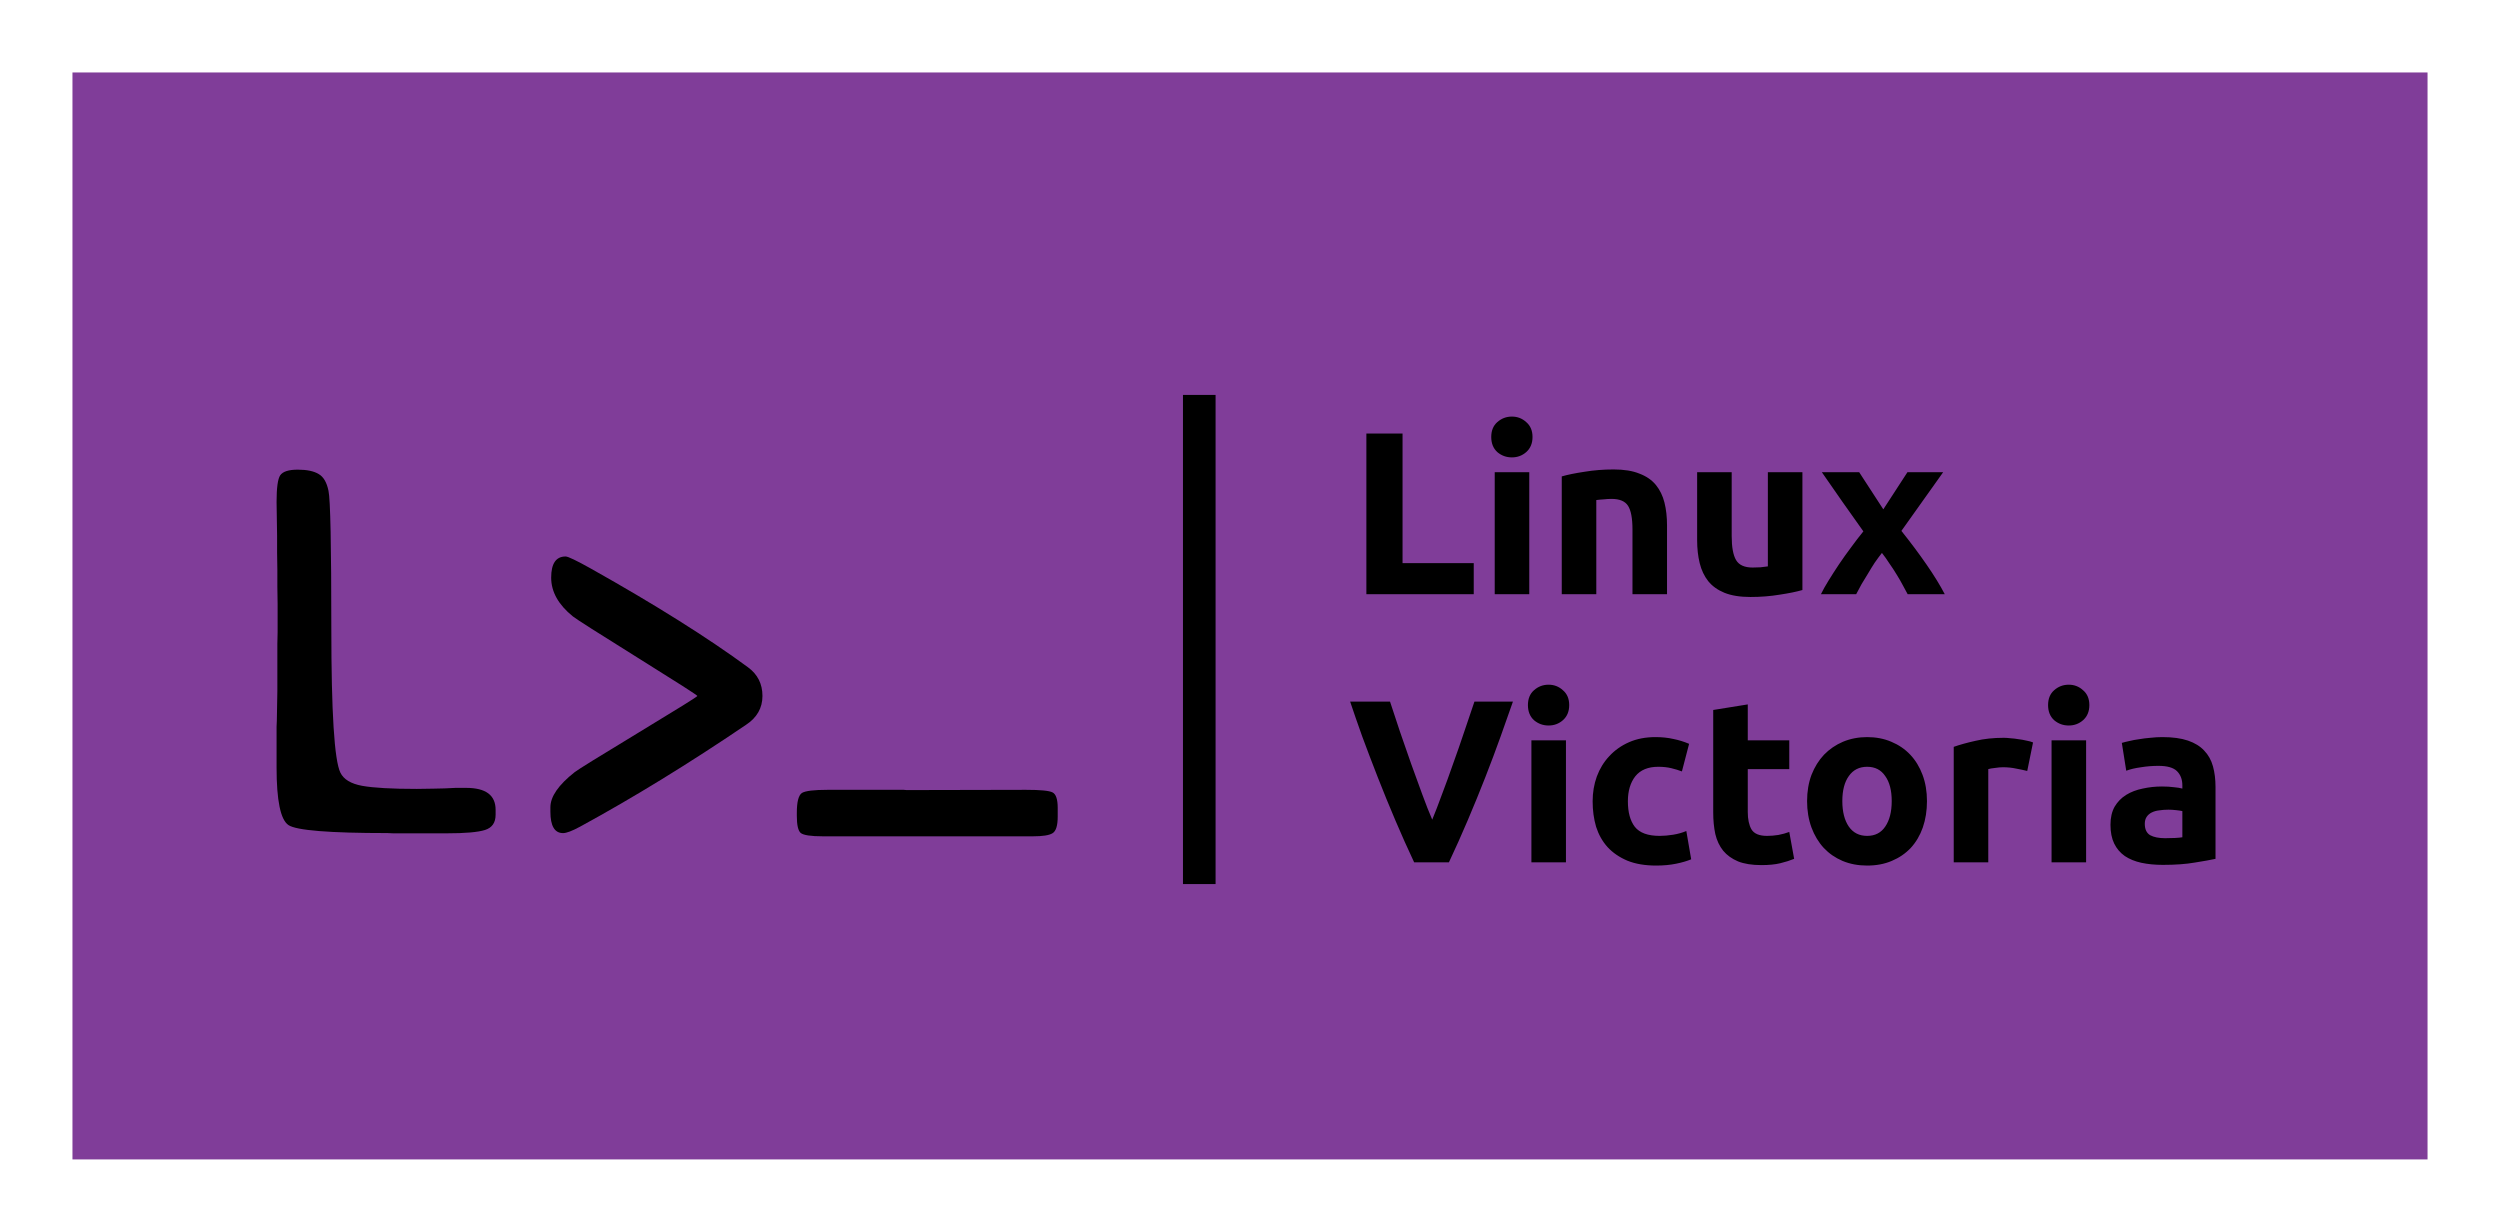 <svg width="690" height="340" viewBox="0 0 690 340" fill="none" xmlns="http://www.w3.org/2000/svg">
<g filter="url(#filter0_d_1_84)">
<rect x="16" y="16" width="650" height="300" fill="#803D99"/>
<path d="M402.752 151.424V160H373.12V115.648H383.104V151.424H402.752ZM418.079 160H408.543V126.336H418.079V160ZM418.975 116.608C418.975 118.357 418.399 119.744 417.247 120.768C416.137 121.749 414.815 122.24 413.279 122.24C411.743 122.24 410.399 121.749 409.247 120.768C408.137 119.744 407.583 118.357 407.583 116.608C407.583 114.859 408.137 113.493 409.247 112.512C410.399 111.488 411.743 110.976 413.279 110.976C414.815 110.976 416.137 111.488 417.247 112.512C418.399 113.493 418.975 114.859 418.975 116.608ZM427.043 127.488C428.664 127.019 430.755 126.592 433.315 126.208C435.875 125.781 438.563 125.568 441.378 125.568C444.237 125.568 446.605 125.952 448.483 126.72C450.403 127.445 451.917 128.491 453.027 129.856C454.136 131.221 454.925 132.843 455.395 134.72C455.864 136.597 456.099 138.688 456.099 140.992V160H446.563V142.144C446.563 139.072 446.157 136.896 445.347 135.616C444.536 134.336 443.021 133.696 440.803 133.696C440.12 133.696 439.395 133.739 438.627 133.824C437.859 133.867 437.176 133.931 436.579 134.016V160H427.043V127.488ZM493.466 158.848C491.845 159.317 489.754 159.744 487.194 160.128C484.634 160.555 481.946 160.768 479.13 160.768C476.271 160.768 473.882 160.384 471.962 159.616C470.085 158.848 468.591 157.781 467.482 156.416C466.373 155.008 465.583 153.344 465.114 151.424C464.645 149.504 464.41 147.392 464.41 145.088V126.336H473.946V143.936C473.946 147.008 474.351 149.227 475.162 150.592C475.973 151.957 477.487 152.64 479.706 152.64C480.389 152.64 481.114 152.619 481.882 152.576C482.65 152.491 483.333 152.405 483.93 152.32V126.336H493.466V158.848ZM515.794 136.576L522.45 126.336H532.306L520.786 142.528C523.346 145.728 525.671 148.843 527.762 151.872C529.852 154.901 531.516 157.611 532.754 160H522.514C522.172 159.36 521.746 158.571 521.234 157.632C520.722 156.651 520.146 155.648 519.506 154.624C518.866 153.557 518.183 152.512 517.458 151.488C516.775 150.421 516.092 149.461 515.41 148.608C514.77 149.419 514.108 150.315 513.426 151.296C512.786 152.277 512.167 153.28 511.57 154.304C510.972 155.285 510.375 156.267 509.778 157.248C509.223 158.229 508.732 159.147 508.306 160H498.578C499.09 158.933 499.794 157.675 500.69 156.224C501.586 154.773 502.546 153.28 503.57 151.744C504.636 150.165 505.746 148.608 506.898 147.072C508.05 145.493 509.18 144.021 510.29 142.656C508.37 139.968 506.45 137.259 504.53 134.528C502.61 131.755 500.711 129.024 498.834 126.336H509.138L515.794 136.576ZM386.304 234C384.555 230.288 382.827 226.427 381.12 222.416C379.413 218.405 377.792 214.437 376.256 210.512C374.72 206.587 373.291 202.832 371.968 199.248C370.688 195.664 369.579 192.464 368.64 189.648H379.648C380.501 192.208 381.419 194.981 382.4 197.968C383.424 200.912 384.448 203.856 385.472 206.8C386.539 209.744 387.563 212.56 388.544 215.248C389.525 217.936 390.443 220.261 391.296 222.224C392.107 220.261 393.003 217.936 393.984 215.248C395.008 212.56 396.032 209.744 397.056 206.8C398.123 203.856 399.147 200.912 400.128 197.968C401.152 194.981 402.091 192.208 402.944 189.648H413.568C412.587 192.464 411.456 195.664 410.176 199.248C408.896 202.832 407.488 206.587 405.952 210.512C404.416 214.437 402.795 218.405 401.088 222.416C399.381 226.427 397.653 230.288 395.904 234H386.304ZM428.204 234H418.668V200.336H428.204V234ZM429.1 190.608C429.1 192.357 428.524 193.744 427.372 194.768C426.262 195.749 424.94 196.24 423.404 196.24C421.868 196.24 420.524 195.749 419.372 194.768C418.262 193.744 417.708 192.357 417.708 190.608C417.708 188.859 418.262 187.493 419.372 186.512C420.524 185.488 421.868 184.976 423.404 184.976C424.94 184.976 426.262 185.488 427.372 186.512C428.524 187.493 429.1 188.859 429.1 190.608ZM435.568 217.168C435.568 214.736 435.952 212.453 436.72 210.32C437.53 208.144 438.682 206.267 440.176 204.688C441.669 203.067 443.482 201.787 445.616 200.848C447.749 199.909 450.181 199.44 452.912 199.44C454.704 199.44 456.346 199.611 457.84 199.952C459.333 200.251 460.784 200.699 462.192 201.296L460.208 208.912C459.312 208.571 458.33 208.272 457.264 208.016C456.197 207.76 455.002 207.632 453.68 207.632C450.864 207.632 448.752 208.507 447.344 210.256C445.978 212.005 445.296 214.309 445.296 217.168C445.296 220.197 445.936 222.544 447.216 224.208C448.538 225.872 450.821 226.704 454.064 226.704C455.216 226.704 456.453 226.597 457.776 226.384C459.098 226.171 460.314 225.829 461.424 225.36L462.768 233.168C461.658 233.637 460.272 234.043 458.608 234.384C456.944 234.725 455.109 234.896 453.104 234.896C450.032 234.896 447.386 234.448 445.168 233.552C442.949 232.613 441.114 231.355 439.664 229.776C438.256 228.197 437.21 226.341 436.528 224.208C435.888 222.032 435.568 219.685 435.568 217.168ZM468.848 191.952L478.384 190.416V200.336H489.84V208.272H478.384V220.112C478.384 222.117 478.725 223.717 479.408 224.912C480.133 226.107 481.562 226.704 483.696 226.704C484.72 226.704 485.765 226.619 486.832 226.448C487.941 226.235 488.944 225.957 489.84 225.616L491.184 233.04C490.032 233.509 488.752 233.915 487.344 234.256C485.936 234.597 484.208 234.768 482.16 234.768C479.557 234.768 477.402 234.427 475.696 233.744C473.989 233.019 472.624 232.037 471.6 230.8C470.576 229.52 469.85 227.984 469.424 226.192C469.04 224.4 468.848 222.416 468.848 220.24V191.952ZM527.843 217.104C527.843 219.749 527.459 222.181 526.691 224.4C525.923 226.576 524.814 228.453 523.363 230.032C521.912 231.568 520.163 232.763 518.115 233.616C516.11 234.469 513.848 234.896 511.331 234.896C508.856 234.896 506.595 234.469 504.547 233.616C502.542 232.763 500.814 231.568 499.363 230.032C497.912 228.453 496.782 226.576 495.971 224.4C495.16 222.181 494.755 219.749 494.755 217.104C494.755 214.459 495.16 212.048 495.971 209.872C496.824 207.696 497.976 205.84 499.427 204.304C500.92 202.768 502.67 201.573 504.675 200.72C506.723 199.867 508.942 199.44 511.331 199.44C513.763 199.44 515.982 199.867 517.987 200.72C520.035 201.573 521.784 202.768 523.235 204.304C524.686 205.84 525.816 207.696 526.627 209.872C527.438 212.048 527.843 214.459 527.843 217.104ZM518.115 217.104C518.115 214.16 517.518 211.856 516.323 210.192C515.171 208.485 513.507 207.632 511.331 207.632C509.155 207.632 507.47 208.485 506.275 210.192C505.08 211.856 504.483 214.16 504.483 217.104C504.483 220.048 505.08 222.395 506.275 224.144C507.47 225.851 509.155 226.704 511.331 226.704C513.507 226.704 515.171 225.851 516.323 224.144C517.518 222.395 518.115 220.048 518.115 217.104ZM555.518 208.784C554.665 208.571 553.662 208.357 552.51 208.144C551.358 207.888 550.121 207.76 548.798 207.76C548.201 207.76 547.475 207.824 546.622 207.952C545.811 208.037 545.193 208.144 544.766 208.272V234H535.23V202.128C536.937 201.531 538.942 200.976 541.246 200.464C543.593 199.909 546.195 199.632 549.054 199.632C549.566 199.632 550.185 199.675 550.91 199.76C551.635 199.803 552.361 199.888 553.086 200.016C553.811 200.101 554.537 200.229 555.262 200.4C555.987 200.528 556.606 200.699 557.118 200.912L555.518 208.784ZM571.766 234H562.23V200.336H571.766V234ZM572.662 190.608C572.662 192.357 572.086 193.744 570.934 194.768C569.825 195.749 568.502 196.24 566.966 196.24C565.43 196.24 564.086 195.749 562.934 194.768C561.825 193.744 561.27 192.357 561.27 190.608C561.27 188.859 561.825 187.493 562.934 186.512C564.086 185.488 565.43 184.976 566.966 184.976C568.502 184.976 569.825 185.488 570.934 186.512C572.086 187.493 572.662 188.859 572.662 190.608ZM593.594 227.344C594.533 227.344 595.429 227.323 596.282 227.28C597.135 227.237 597.818 227.173 598.33 227.088V219.856C597.946 219.771 597.37 219.685 596.602 219.6C595.834 219.515 595.13 219.472 594.49 219.472C593.594 219.472 592.741 219.536 591.93 219.664C591.162 219.749 590.479 219.941 589.882 220.24C589.285 220.539 588.815 220.944 588.474 221.456C588.133 221.968 587.962 222.608 587.962 223.376C587.962 224.869 588.453 225.915 589.434 226.512C590.458 227.067 591.845 227.344 593.594 227.344ZM592.826 199.44C595.642 199.44 597.989 199.76 599.866 200.4C601.743 201.04 603.237 201.957 604.346 203.152C605.498 204.347 606.309 205.797 606.778 207.504C607.247 209.211 607.482 211.109 607.482 213.2V233.04C606.117 233.339 604.218 233.68 601.786 234.064C599.354 234.491 596.41 234.704 592.954 234.704C590.778 234.704 588.794 234.512 587.002 234.128C585.253 233.744 583.738 233.125 582.458 232.272C581.178 231.376 580.197 230.224 579.514 228.816C578.831 227.408 578.49 225.68 578.49 223.632C578.49 221.669 578.874 220.005 579.642 218.64C580.453 217.275 581.519 216.187 582.842 215.376C584.165 214.565 585.679 213.989 587.386 213.648C589.093 213.264 590.863 213.072 592.698 213.072C593.935 213.072 595.023 213.136 595.962 213.264C596.943 213.349 597.733 213.477 598.33 213.648V212.752C598.33 211.131 597.839 209.829 596.858 208.848C595.877 207.867 594.17 207.376 591.738 207.376C590.117 207.376 588.517 207.504 586.938 207.76C585.359 207.973 583.994 208.293 582.842 208.72L581.626 201.04C582.181 200.869 582.863 200.699 583.674 200.528C584.527 200.315 585.445 200.144 586.426 200.016C587.407 199.845 588.431 199.717 589.498 199.632C590.607 199.504 591.717 199.44 592.826 199.44Z" fill="black"/>
<line x1="327" y1="240.002" x2="327" y2="104.998" stroke="black" stroke-width="9"/>
<path d="M124.661 213.453C130.079 213.453 132.788 215.473 132.788 219.513V220.867C132.788 223.053 131.814 224.455 129.865 225.073C127.917 225.691 124.376 226 119.243 226H104.558L102.918 225.929C86.902 225.929 77.8 225.192 75.614 223.719C73.428 222.245 72.335 216.946 72.335 207.821V196.558L72.406 194.918L72.549 186.791V173.745L72.62 170.537V162.624L72.549 157.919C72.549 156.351 72.549 154.782 72.549 153.214L72.478 148.509V143.875L72.335 134.536C72.335 130.639 72.668 128.191 73.333 127.193C74.046 126.148 75.662 125.625 78.181 125.625C80.7 125.625 82.624 126.029 83.955 126.837C85.286 127.597 86.189 129.142 86.664 131.471C87.187 133.799 87.448 146.489 87.448 169.539C87.448 192.589 88.28 205.825 89.943 209.247C90.846 211.101 92.842 212.312 95.932 212.883C99.068 213.453 104.106 213.738 111.045 213.738L115.679 213.667C116.724 213.619 117.746 213.596 118.744 213.596L121.738 213.453H124.661Z" fill="black"/>
<path d="M281.083 226.824H223.125C219.798 226.824 217.755 226.515 216.994 225.897C216.281 225.28 215.925 223.711 215.925 221.192V220.337C215.925 217.295 216.4 215.465 217.351 214.848C218.301 214.277 220.654 213.992 224.408 213.992H245.438L246.223 214.063L279.158 213.992C283.15 213.992 285.598 214.23 286.501 214.705C287.451 215.18 287.927 216.606 287.927 218.982V221.406C287.927 223.878 287.451 225.398 286.501 225.969C285.598 226.539 283.792 226.824 281.083 226.824Z" fill="black"/>
<path d="M151.402 225.938C149.074 225.938 147.909 223.966 147.909 220.021V218.81C147.909 215.863 150.143 212.631 154.61 209.114C155.513 208.401 161.383 204.766 172.219 198.207C183.055 191.648 188.473 188.274 188.473 188.084C188.473 187.894 182.983 184.377 172.005 177.533C161.026 170.689 155.062 166.887 154.111 166.127C150.119 162.895 148.123 159.331 148.123 155.434C148.123 151.536 149.454 149.588 152.115 149.588C152.781 149.588 155.109 150.705 159.102 152.938C176.876 162.919 191.324 171.996 202.445 180.171C205.107 182.119 206.438 184.757 206.438 188.084C206.438 191.411 204.917 194.072 201.875 196.068C186.096 206.762 170.84 216.124 156.107 224.156C153.921 225.344 152.353 225.938 151.402 225.938Z" fill="black"/>
</g>
<defs>
<filter id="filter0_d_1_84" x="0" y="0" width="690" height="340" filterUnits="userSpaceOnUse" color-interpolation-filters="sRGB">
<feFlood flood-opacity="0" result="BackgroundImageFix"/>
<feColorMatrix in="SourceAlpha" type="matrix" values="0 0 0 0 0 0 0 0 0 0 0 0 0 0 0 0 0 0 127 0" result="hardAlpha"/>
<feOffset dx="4" dy="4"/>
<feGaussianBlur stdDeviation="10"/>
<feComposite in2="hardAlpha" operator="out"/>
<feColorMatrix type="matrix" values="0 0 0 0 0 0 0 0 0 0 0 0 0 0 0 0 0 0 0.25 0"/>
<feBlend mode="normal" in2="BackgroundImageFix" result="effect1_dropShadow_1_84"/>
<feBlend mode="normal" in="SourceGraphic" in2="effect1_dropShadow_1_84" result="shape"/>
</filter>
</defs>
</svg>
